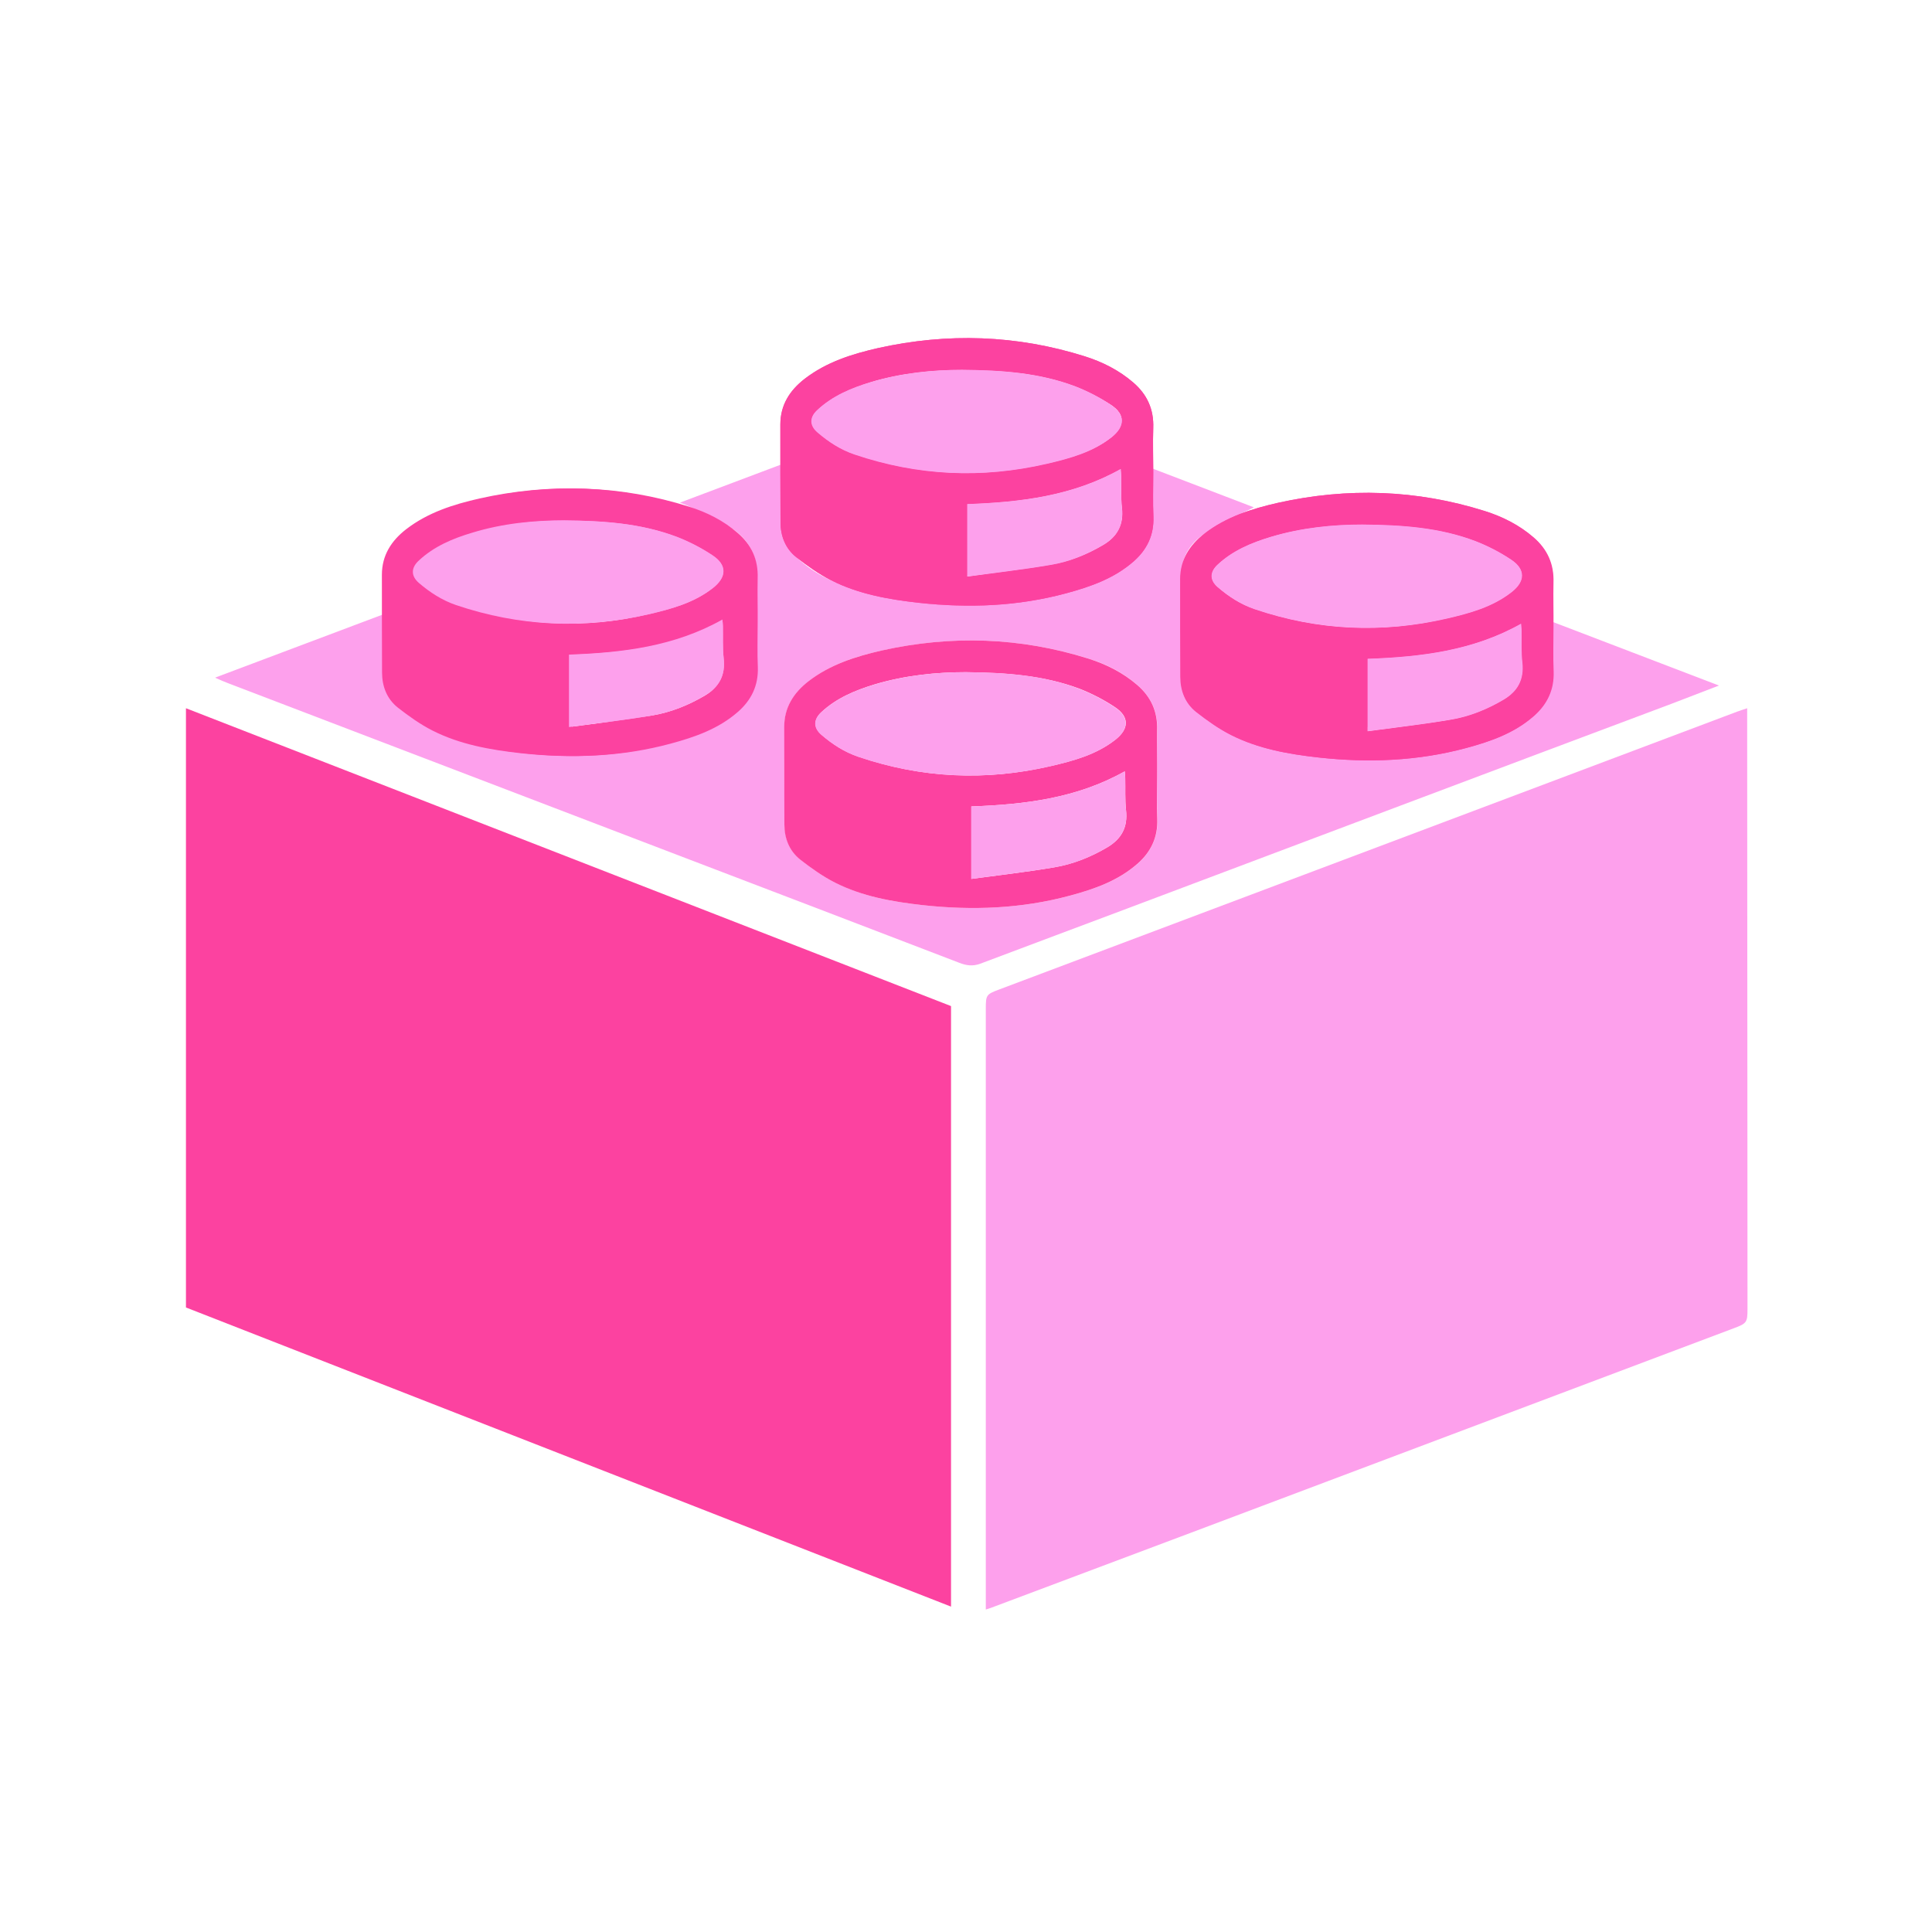 <?xml version="1.0" encoding="utf-8"?>
<!-- Generator: Adobe Illustrator 19.2.1, SVG Export Plug-In . SVG Version: 6.00 Build 0)  -->
<svg version="1.1" id="Layer_1" xmlns="http://www.w3.org/2000/svg" xmlns:xlink="http://www.w3.org/1999/xlink" x="0px" y="0px"
	 viewBox="0 0 1200 1200" style="enable-background:new 0 0 1200 1200;" xml:space="preserve">
<style type="text/css">
	.st0{fill:#FDA0EC;}
	.st1{fill:#FC42A0;}
</style>
<g>
	<path class="st0" d="M612.3,999.7c0-2.2,0-3.9,0-5.5c0-64.9,0-129.9,0-194.8c0-57.6,0-115.3,0-172.9c0-8.4,0.3-8.9,8-11.8
		c117.8-44.3,235.5-88.7,353.3-133c35.1-13.2,70.2-26.4,105.4-39.7c1.8-0.7,3.6-1.2,6.2-2.1c0,2.3,0,3.9,0,5.5
		c0.1,122.5,0.1,245.1,0.2,367.6c0,8.4-0.5,9-8.5,12c-112.6,42.4-225.1,84.8-337.7,127.2c-40.4,15.2-80.9,30.4-121.4,45.6
		C616.2,998.5,614.5,999,612.3,999.7z"/>
	<path class="st0" d="M133.6,420.9c35.5-13.4,70-26.4,105.2-39.6c0.2,2.7,0.6,4.8,0.6,7c0.1,8.5,0.2,17.1,0,25.6
		c-0.4,11.4,4.2,20.2,12.6,27.6c11.9,10.4,26.3,15.2,41.1,19.1c46.9,12.3,93.4,10.7,139.4-4.9c10.2-3.5,19.4-8.6,27.2-16.2
		c7-6.8,10.6-15.1,10.5-24.9c-0.1-18.4-0.3-36.9,0.1-55.3c0.3-13.7-5.1-24.4-16.4-31.6c-8.1-5.2-17.2-8.9-25.9-13.2
		c-1.6-0.8-3.3-1.3-5.7-2.3c21.1-7.9,41.4-15.6,62.4-23.5c0.3,2.2,0.7,3.9,0.7,5.6c0.1,9.3,0.3,18.6,0,27.9
		c-0.3,10.9,4.1,19.4,12.1,26.4c11.8,10.3,26,15.6,41,19.4c46.3,11.8,92.2,10.8,137.7-4.1c10.4-3.4,19.9-8.4,28-15.7
		c8-7.2,12.2-16,11.7-27c-0.4-9.9-0.1-19.8-0.1-30.2c21,8,41.6,15.9,63,24.1c-5.3,2.7-10.1,5-14.8,7.5c-5.4,2.9-10.9,5.6-16,9
		c-9.1,6-14.2,14.7-14.3,25.6c-0.2,20.8-0.1,41.7,0,62.5c0,8.5,3.7,15.6,9.6,21.6c10.7,10.8,24.2,16.2,38.5,20.3
		c47.1,13.5,94.1,13.3,140.6-2.4c10.6-3.6,20.5-9.8,29.9-16c8.3-5.5,12-14.3,11.9-24.4c0-10.6,0-21.2,0-32.6
		c34.5,13.2,68.5,26.2,103.5,39.6c-10.5,4-19.9,7.7-29.4,11.3C926.2,479.1,814.1,521.4,702,563.6c-31.1,11.7-62.2,23.3-93.2,35
		c-4.6,1.7-8.7,1.1-13-0.6c-58.3-22.4-116.7-44.7-175.1-67c-93.1-35.6-186.3-71.2-279.4-106.8C139.1,423.4,136.9,422.4,133.6,420.9z
		 M718.7,481.4C718.7,481.4,718.8,481.4,718.7,481.4c0.1-9.3-0.2-18.6,0.1-27.9c0.4-11.5-3.9-20.7-12.4-28.1
		c-8.9-7.7-19.1-12.9-30.2-16.3c-42.3-13.3-85.1-14.7-128.3-5.1c-16.4,3.6-32.1,8.7-45.6,19.1c-9.3,7.1-15.1,16.2-15.1,28.3
		c-0.1,20.2-0.1,40.5,0.1,60.7c0.1,8.7,3,16.5,9.8,21.8c6.8,5.3,13.9,10.5,21.6,14.3c17.1,8.6,35.7,12,54.5,14
		c30.8,3.4,61.4,2.2,91.5-5.9c15.1-4.1,29.8-9.2,41.9-19.8c8.3-7.4,12.7-16.4,12.3-27.7C718.5,499.7,718.7,490.5,718.7,481.4z"/>
	<path class="st0" d="M599.2,293.8c-21.9-0.2-45.2-2.1-67.2-11c-7.6-3-14.8-7.2-21.6-11.8c-8.2-5.5-8.1-11.9-0.8-18.4
		c9.2-8.2,20.5-12.2,32.1-15.4c28.4-7.8,57.3-8.9,86.5-5.9c18.6,1.9,36.7,5.8,53.3,14.9c3.4,1.9,6.7,4,9.7,6.4
		c7.3,5.6,7.8,12.3,0.5,17.8c-6.6,5-14,9.4-21.7,12.4C647.8,291.2,624.4,293.7,599.2,293.8z"/>
	<path class="st0" d="M849.7,388.7c-25-0.1-48.5-2.1-70.7-11.3c-7.1-2.9-14-6.9-20.3-11.4c-8.5-6-8.1-12.4,0.2-18.8
		c11.7-8.9,25-14,39.2-16.9c39.7-8.3,79.2-8.3,117.9,4.9c7.8,2.7,15.3,6.9,22.3,11.4c9.2,5.9,9.2,12.9,0.8,20
		c-8.6,7.3-19,11.3-29.7,14.4C889.5,386.7,869.1,388.9,849.7,388.7z"/>
	<path class="st0" d="M345.8,386.4c-21.4-0.8-46.5-3.2-69.6-15.3c-4.4-2.3-8.5-5-12.5-8c-7.5-5.6-7.4-11.9,0.1-17.6
		c11.2-8.4,23.7-14,37.3-17c40.2-8.9,80.3-9.2,119.6,4.1c8.6,2.9,16.7,8,24.5,12.9c7.9,5.1,7.8,11.6,0.5,17.6
		c-12.7,10.5-28,15.3-43.7,18.8C384.9,385.7,367.4,386.7,345.8,386.4z"/>
	<path class="st0" d="M600.8,313.1c33.4-0.9,65.9-5,95.3-21.6c0,11.8,0.6,23.3-0.4,34.7c-0.3,3.5-4.3,7.5-7.6,9.8
		c-17,11.4-36.2,16.7-56.4,18.9c-10.2,1.1-20.5,1.6-31,2.4C600.8,342.1,600.8,328,600.8,313.1z"/>
	<path class="st0" d="M849.2,451.6c0-14.6,0-28.8,0-42.5c16.4-2,32.8-3.4,49-6.1c16.3-2.7,31.7-8.5,46.3-16.6
		c0,12,0.4,23.6-0.3,35.1c-0.1,2.7-3.2,5.6-5.5,7.8c-7.6,6.9-17,10.5-26.6,13.6C891.9,449.7,870.9,451.6,849.2,451.6z"/>
	<path class="st0" d="M354.8,405.8c33.5-1.1,65.8-5.1,96-22c0,4.6,0,8.1,0,11.6c0,6.3,0,12.6,0.1,18.9c0.1,6.2-2.4,10.5-7.8,14
		c-25.9,16.7-54.8,20.5-84.6,21.2c-2.2,0.1-3.7-0.1-3.7-3C354.9,433.1,354.8,419.8,354.8,405.8z"/>
	<path class="st1" d="M718.7,481.4c0,9.1-0.3,18.3,0.1,27.4c0.4,11.4-4,20.4-12.3,27.7c-12.1,10.6-26.7,15.7-41.9,19.8
		c-30.1,8.1-60.6,9.3-91.5,5.9c-18.9-2.1-37.5-5.4-54.5-14c-7.7-3.9-14.8-9-21.6-14.3c-6.8-5.4-9.8-13.2-9.8-21.8
		c-0.1-20.2-0.1-40.5-0.1-60.7c0-12,5.8-21.1,15.1-28.3c13.5-10.4,29.3-15.4,45.6-19.1c43.2-9.6,86-8.2,128.3,5.1
		c11.1,3.5,21.4,8.7,30.2,16.3c8.6,7.4,12.8,16.6,12.4,28.1C718.5,462.8,718.8,472.1,718.7,481.4
		C718.8,481.4,718.7,481.4,718.7,481.4z M599.9,417.5c-18,0-37.6,1.9-56.7,7.6c-12.1,3.7-23.7,8.5-33.1,17.3
		c-4.8,4.5-4.8,9.6,0.1,13.9c6.8,5.9,14.3,10.8,23,13.7c39.3,13.4,79.1,15.2,119.5,5.8c14.2-3.3,28.2-7.1,40-16.3
		c8.7-6.8,8.9-14.3-0.2-20.3c-6.9-4.6-14.5-8.5-22.2-11.5C648.2,419.5,625.1,417.8,599.9,417.5z M603.3,545.9
		c17.6-2.4,34.7-4.3,51.6-7.2c11.7-2,22.7-6.4,33-12.5c8.7-5.2,12.7-12.5,11.5-22.9c-0.7-6.7-0.3-13.5-0.5-20.2c0-1.2-0.2-2.5-0.3-4
		c-29.9,16.8-62.3,20.6-95.3,21.8C603.3,515.6,603.3,529.9,603.3,545.9z"/>
	<path class="st0" d="M599.9,417.5c25.1,0.2,48.3,1.9,70.3,10.3c7.8,3,15.3,6.9,22.2,11.5c9.1,6,8.9,13.6,0.2,20.3
		c-11.8,9.2-25.8,13-40,16.3c-40.4,9.3-80.2,7.5-119.5-5.8c-8.7-3-16.1-7.8-23-13.7c-5-4.3-5-9.4-0.1-13.9
		c9.4-8.8,21-13.7,33.1-17.3C562.3,419.4,581.9,417.5,599.9,417.5z"/>
	<path class="st0" d="M603.3,545.9c0-16,0-30.3,0-45c33.1-1.2,65.4-5,95.3-21.8c0.1,1.6,0.3,2.8,0.3,4c0.1,6.7-0.3,13.5,0.5,20.2
		c1.1,10.4-2.8,17.7-11.5,22.9c-10.3,6.1-21.3,10.6-33,12.5C637.9,541.6,620.9,543.5,603.3,545.9z"/>
	<polygon class="st1" points="590.7,997.9 115.5,812.1 115.5,439.9 590.7,624.9 	"/>
	<path class="st1" d="M468.8,387c0,9.1-0.3,18.3,0.1,27.4c0.4,11.4-4,20.4-12.3,27.7c-12.1,10.6-26.7,15.7-41.9,19.8
		c-30.1,8.1-60.6,9.3-91.5,5.9c-18.9-2.1-37.5-5.4-54.5-14c-7.7-3.9-14.8-9-21.6-14.3c-6.8-5.4-9.8-13.2-9.8-21.8
		c-0.1-20.2-0.1-40.5-0.1-60.7c0-12,5.8-21.1,15.1-28.3c13.5-10.4,29.3-15.4,45.6-19.1c43.2-9.6,86-8.2,128.3,5.1
		c11.1,3.5,21.4,8.7,30.2,16.3c8.6,7.4,12.8,16.6,12.4,28.1C468.6,368.4,468.9,377.7,468.8,387C468.9,387,468.9,387,468.8,387z
		 M350,323.2c-18,0-37.6,1.9-56.7,7.6c-12.1,3.7-23.7,8.5-33.1,17.3c-4.8,4.5-4.8,9.6,0.1,13.9c6.8,5.9,14.3,10.8,23,13.7
		c39.3,13.4,79.1,15.2,119.5,5.8c14.2-3.3,28.2-7.1,40-16.3c8.7-6.8,8.9-14.3-0.2-20.3c-6.9-4.6-14.5-8.5-22.2-11.5
		C398.3,325.1,375.2,323.4,350,323.2z M353.4,451.6c17.6-2.4,34.7-4.3,51.6-7.2c11.7-2,22.7-6.4,33-12.5
		c8.7-5.2,12.7-12.5,11.5-22.9c-0.7-6.7-0.3-13.5-0.5-20.2c0-1.2-0.2-2.5-0.3-4c-29.9,16.8-62.3,20.6-95.3,21.8
		C353.4,421.2,353.4,435.6,353.4,451.6z"/>
	<path class="st1" d="M716.3,293.6c0,9.1-0.3,18.3,0.1,27.4c0.4,11.4-4,20.4-12.3,27.7c-12.1,10.6-26.7,15.7-41.9,19.8
		c-30.1,8.1-60.6,9.3-91.5,5.9c-18.9-2.1-37.5-5.4-54.5-14c-7.7-3.9-14.8-9-21.6-14.3c-6.8-5.4-9.8-13.2-9.8-21.8
		c-0.1-20.2-0.1-40.5-0.1-60.7c0-12,5.8-21.1,15.1-28.3c13.5-10.4,29.3-15.4,45.6-19.1c43.2-9.6,86-8.2,128.3,5.1
		c11.1,3.5,21.4,8.7,30.2,16.3c8.6,7.4,12.8,16.6,12.4,28.1C716,275,716.3,284.3,716.3,293.6C716.3,293.6,716.3,293.6,716.3,293.6z
		 M597.5,229.7c-18,0-37.6,1.9-56.7,7.6c-12.1,3.7-23.7,8.5-33.1,17.3c-4.8,4.5-4.8,9.6,0.1,13.9c6.8,5.9,14.3,10.8,23,13.7
		c39.3,13.4,79.1,15.2,119.5,5.8c14.2-3.3,28.2-7.1,40-16.3c8.7-6.8,8.9-14.3-0.2-20.3c-6.9-4.6-14.5-8.5-22.2-11.5
		C645.8,231.6,622.6,229.9,597.5,229.7z M600.8,358.1c17.6-2.4,34.7-4.3,51.6-7.2c11.7-2,22.7-6.4,33-12.5
		c8.7-5.2,12.7-12.5,11.5-22.9c-0.7-6.7-0.3-13.5-0.5-20.2c0-1.2-0.2-2.5-0.3-4c-29.9,16.8-62.3,20.6-95.3,21.8
		C600.8,327.8,600.8,342.1,600.8,358.1z"/>
	<path class="st1" d="M964.6,389.7c0,9.1-0.3,18.3,0.1,27.4c0.4,11.4-4,20.4-12.3,27.7c-12.1,10.6-26.7,15.7-41.9,19.8
		c-30.1,8.1-60.6,9.3-91.5,5.9c-18.9-2.1-37.5-5.4-54.5-14c-7.7-3.9-14.8-9-21.6-14.3c-6.8-5.4-9.8-13.2-9.8-21.8
		c-0.1-20.2-0.1-40.5-0.1-60.7c0-12,5.8-21.1,15.1-28.3c13.5-10.4,29.3-15.4,45.6-19.1c43.2-9.6,86-8.2,128.3,5.1
		c11.1,3.5,21.4,8.7,30.2,16.3c8.6,7.4,12.8,16.6,12.4,28.1C964.4,371.1,964.7,380.4,964.6,389.7
		C964.7,389.7,964.6,389.7,964.6,389.7z M845.8,325.8c-18,0-37.6,1.9-56.7,7.6c-12.1,3.7-23.7,8.5-33.1,17.3
		c-4.8,4.5-4.8,9.6,0.1,13.9c6.8,5.9,14.3,10.8,23,13.7c39.3,13.4,79.1,15.2,119.5,5.8c14.2-3.3,28.2-7.1,40-16.3
		c8.7-6.8,8.9-14.3-0.2-20.3c-6.9-4.6-14.5-8.5-22.2-11.5C894.1,327.7,871,326,845.8,325.8z M849.2,454.2
		c17.6-2.4,34.7-4.3,51.6-7.2c11.7-2,22.7-6.4,33-12.5c8.7-5.2,12.7-12.5,11.5-22.9c-0.7-6.7-0.3-13.5-0.5-20.2c0-1.2-0.2-2.5-0.3-4
		c-29.9,16.8-62.3,20.6-95.3,21.8C849.2,423.9,849.2,438.2,849.2,454.2z"/>
	<path class="st1" d="M964.9,389.7c0,9.1-0.3,18.3,0.1,27.4c0.4,11.4-4,20.4-12.3,27.7c-12.1,10.6-26.7,15.7-41.9,19.8
		c-30.1,8.1-60.6,9.3-91.5,5.9c-18.9-2.1-37.5-5.4-54.5-14c-7.7-3.9-14.8-9-21.6-14.3c-6.8-5.4-9.8-13.2-9.8-21.8
		c-0.1-20.2-0.1-40.5-0.1-60.7c0-12,5.8-21.1,15.1-28.3c13.5-10.4,29.3-15.4,45.6-19.1c43.2-9.6,86-8.2,128.3,5.1
		c11.1,3.5,21.4,8.7,30.2,16.3c8.6,7.4,12.8,16.6,12.4,28.1C964.7,371.1,965,380.4,964.9,389.7C965,389.7,965,389.7,964.9,389.7z
		 M846.1,325.8c-18,0-37.6,1.9-56.7,7.6c-12.1,3.7-23.7,8.5-33.1,17.3c-4.8,4.5-4.8,9.6,0.1,13.9c6.8,5.9,14.3,10.8,23,13.7
		c39.3,13.4,79.1,15.2,119.5,5.8c14.2-3.3,28.2-7.1,40-16.3c8.7-6.8,8.9-14.3-0.2-20.3c-6.9-4.6-14.5-8.5-22.2-11.5
		C894.4,327.7,871.3,326,846.1,325.8z M849.5,454.2c17.6-2.4,34.7-4.3,51.6-7.2c11.7-2,22.7-6.4,33-12.5
		c8.7-5.2,12.7-12.5,11.5-22.9c-0.7-6.7-0.3-13.5-0.5-20.2c0-1.2-0.2-2.5-0.3-4c-29.9,16.8-62.3,20.6-95.3,21.8
		C849.5,423.9,849.5,438.2,849.5,454.2z"/>
	<path class="st0" d="M846.1,325.8c25.1,0.2,48.3,1.9,70.3,10.3c7.8,3,15.3,6.9,22.2,11.5c9.1,6,8.9,13.6,0.2,20.3
		c-11.8,9.2-25.8,13-40,16.3c-40.4,9.3-80.2,7.5-119.5-5.8c-8.7-3-16.1-7.8-23-13.7c-5-4.3-5-9.4-0.1-13.9
		c9.4-8.8,21-13.7,33.1-17.3C808.5,327.7,828.1,325.8,846.1,325.8z"/>
	<path class="st0" d="M849.5,454.2c0-16,0-30.3,0-45c33.1-1.2,65.4-5,95.3-21.8c0.1,1.6,0.3,2.8,0.3,4c0.1,6.7-0.3,13.5,0.5,20.2
		c1.1,10.4-2.8,17.7-11.5,22.9c-10.3,6.1-21.3,10.6-33,12.5C884.2,449.9,867.1,451.8,849.5,454.2z"/>
	<path class="st1" d="M470.6,387c0,9.1-0.3,18.3,0.1,27.4c0.4,11.4-4,20.4-12.3,27.7c-12.1,10.6-26.7,15.7-41.9,19.8
		c-30.1,8.1-60.6,9.3-91.5,5.9c-18.9-2.1-37.5-5.4-54.5-14c-7.7-3.9-14.8-9-21.6-14.3c-6.8-5.4-9.8-13.2-9.8-21.8
		c-0.1-20.2-0.1-40.5-0.1-60.7c0-12,5.8-21.1,15.1-28.3c13.5-10.4,29.3-15.4,45.6-19.1c43.2-9.6,86-8.2,128.3,5.1
		c11.1,3.5,21.4,8.7,30.2,16.3c8.6,7.4,12.8,16.6,12.4,28.1C470.4,368.4,470.7,377.7,470.6,387C470.7,387,470.7,387,470.6,387z
		 M351.8,323.2c-18,0-37.6,1.9-56.7,7.6c-12.1,3.7-23.7,8.5-33.1,17.3c-4.8,4.5-4.8,9.6,0.1,13.9c6.8,5.9,14.3,10.8,23,13.7
		c39.3,13.4,79.1,15.2,119.5,5.8c14.2-3.3,28.2-7.1,40-16.3c8.7-6.8,8.9-14.3-0.2-20.3c-6.9-4.6-14.5-8.5-22.2-11.5
		C400.1,325.1,377,323.4,351.8,323.2z M355.2,451.6c17.6-2.4,34.7-4.3,51.6-7.2c11.7-2,22.7-6.4,33-12.5
		c8.7-5.2,12.7-12.5,11.5-22.9c-0.7-6.7-0.3-13.5-0.5-20.2c0-1.2-0.2-2.5-0.3-4c-29.9,16.8-62.3,20.6-95.3,21.8
		C355.2,421.2,355.2,435.6,355.2,451.6z"/>
	<path class="st0" d="M350,323.2c25.1,0.2,48.3,1.9,70.3,10.3c7.8,3,15.3,6.9,22.2,11.5c9.1,6,8.9,13.6,0.2,20.3
		c-11.8,9.2-25.8,13-40,16.3c-40.4,9.3-80.2,7.5-119.5-5.8c-8.7-3-16.1-7.8-23-13.7c-5-4.3-5-9.4-0.1-13.9
		c9.4-8.8,21-13.7,33.1-17.3C312.4,325,332,323.2,350,323.2z"/>
	<path class="st0" d="M353.4,451.6c0-16,0-30.3,0-45c33.1-1.2,65.4-5,95.3-21.8c0.1,1.6,0.3,2.8,0.3,4c0.1,6.7-0.3,13.5,0.5,20.2
		c1.1,10.4-2.8,17.7-11.5,22.9c-10.3,6.1-21.3,10.6-33,12.5C388.1,447.2,371,449.2,353.4,451.6z"/>
	<path class="st1" d="M716.3,293.6c0,9.1-0.3,18.3,0.1,27.4c0.4,11.4-4,20.4-12.3,27.7c-12.1,10.6-26.7,15.7-41.9,19.8
		c-30.1,8.1-60.6,9.3-91.5,5.9c-18.9-2.1-37.5-5.4-54.5-14c-7.7-3.9-14.8-9-21.6-14.3c-6.8-5.4-9.8-13.2-9.8-21.8
		c-0.1-20.2-0.1-40.5-0.1-60.7c0-12,5.8-21.1,15.1-28.3c13.5-10.4,29.3-15.4,45.6-19.1c43.2-9.6,86-8.2,128.3,5.1
		c11.1,3.5,21.4,8.7,30.2,16.3c8.6,7.4,12.8,16.6,12.4,28.1C716,275,716.3,284.3,716.3,293.6C716.3,293.6,716.3,293.6,716.3,293.6z
		 M597.5,229.7c-18,0-37.6,1.9-56.7,7.6c-12.1,3.7-23.7,8.5-33.1,17.3c-4.8,4.5-4.8,9.6,0.1,13.9c6.8,5.9,14.3,10.8,23,13.7
		c39.3,13.4,79.1,15.2,119.5,5.8c14.2-3.3,28.2-7.1,40-16.3c8.7-6.8,8.9-14.3-0.2-20.3c-6.9-4.6-14.5-8.5-22.2-11.5
		C645.8,231.6,622.6,229.9,597.5,229.7z M600.8,358.1c17.6-2.4,34.7-4.3,51.6-7.2c11.7-2,22.7-6.4,33-12.5
		c8.7-5.2,12.7-12.5,11.5-22.9c-0.7-6.7-0.3-13.5-0.5-20.2c0-1.2-0.2-2.5-0.3-4c-29.9,16.8-62.3,20.6-95.3,21.8
		C600.8,327.8,600.8,342.1,600.8,358.1z"/>
	<path class="st0" d="M597.5,229.7c25.1,0.2,48.3,1.9,70.3,10.3c7.8,3,15.3,6.9,22.2,11.5c9.1,6,8.9,13.6,0.2,20.3
		c-11.8,9.2-25.8,13-40,16.3c-40.4,9.3-80.2,7.5-119.5-5.8c-8.7-3-16.1-7.8-23-13.7c-5-4.3-5-9.4-0.1-13.9
		c9.4-8.8,21-13.7,33.1-17.3C559.8,231.6,579.5,229.7,597.5,229.7z"/>
	<path class="st0" d="M600.8,358.1c0-16,0-30.3,0-45c33.1-1.2,65.4-5,95.3-21.8c0.1,1.6,0.3,2.8,0.3,4c0.1,6.7-0.3,13.5,0.5,20.2
		c1.1,10.4-2.8,17.7-11.5,22.9c-10.3,6.1-21.3,10.6-33,12.5C635.5,353.8,618.4,355.7,600.8,358.1z"/>
</g>
</svg>

